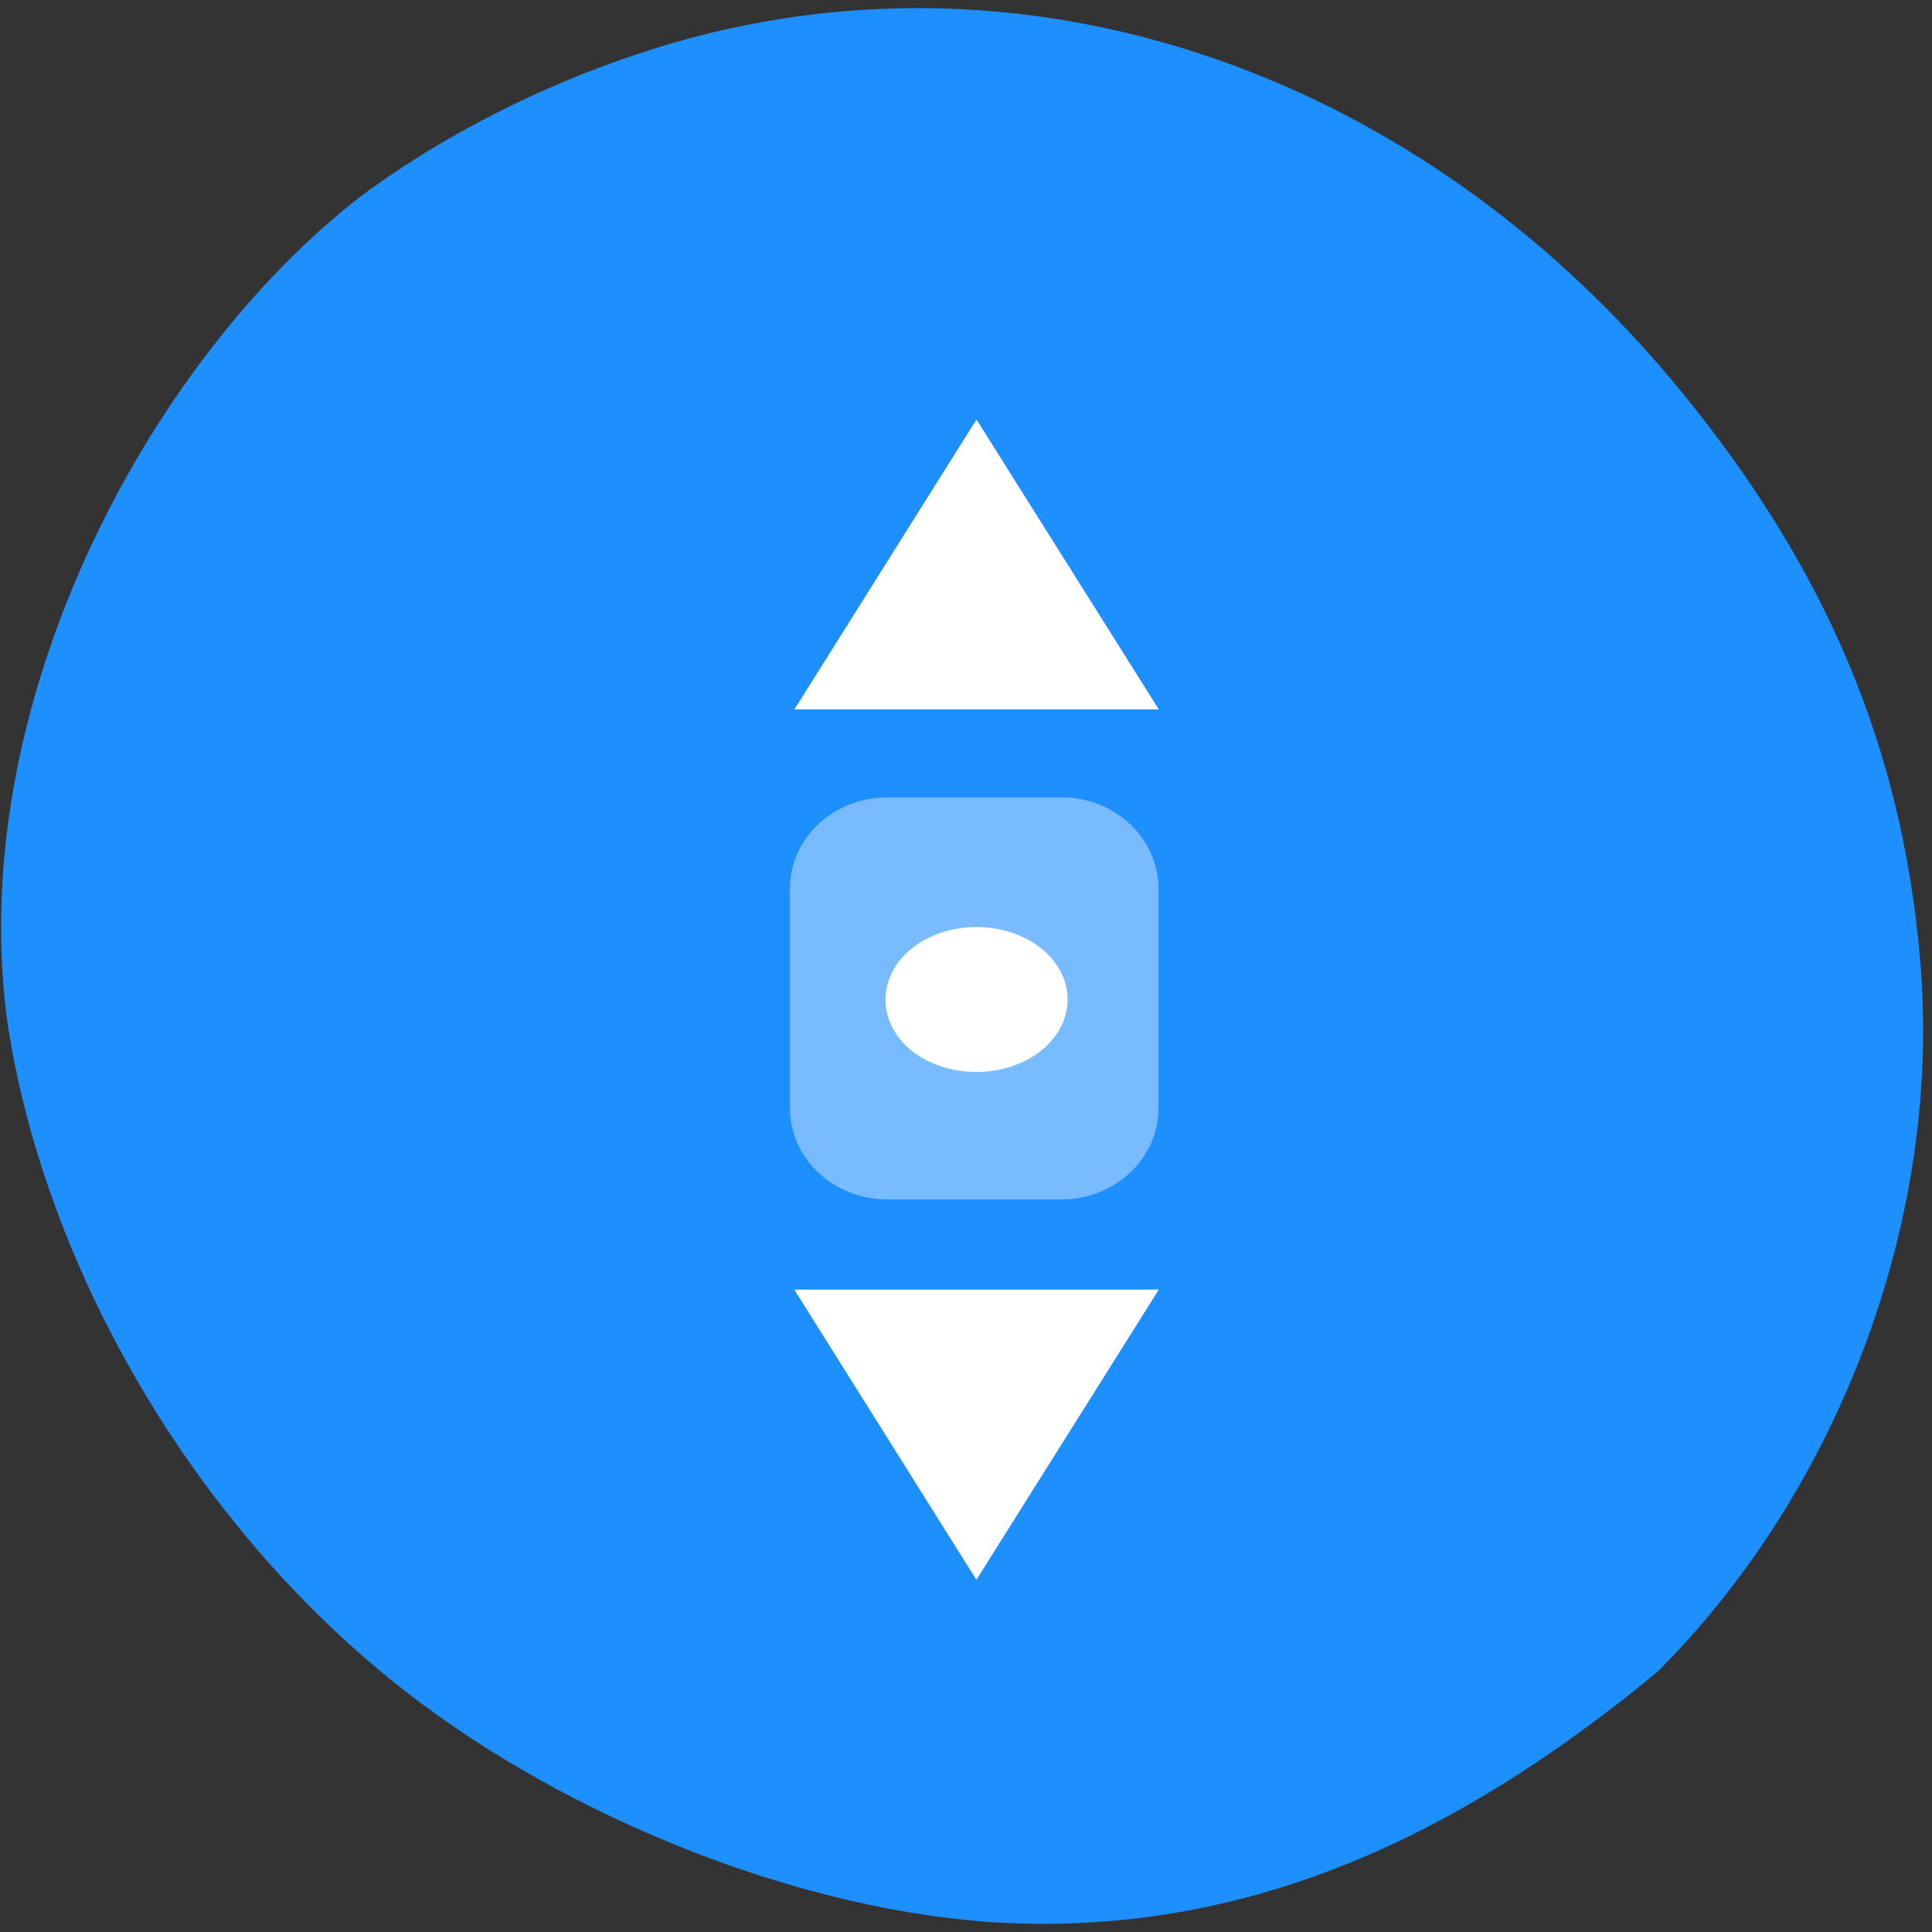 <svg xmlns="http://www.w3.org/2000/svg" xmlns:xlink="http://www.w3.org/1999/xlink" viewBox="0 0 24 24"><rect x="0" y="0" width="24" height="24" fill="#333333" stroke="none"/><defs><g id="3" clip-path="url(#2)"><path d="m 11.02 9.906 h 2.168 c 0.664 0 1.203 0.508 1.203 1.133 v 2.727 c 0 0.625 -0.539 1.133 -1.203 1.133 h -2.168 c -0.668 0 -1.207 -0.508 -1.207 -1.133 v -2.727 c 0 -0.625 0.539 -1.133 1.207 -1.133" fill="#fff"/></g><clipPath id="2"><path d="M 0,0 H24 V24 H0 z"/></clipPath><filter id="0" filterUnits="objectBoundingBox" x="0" y="0" width="24" height="24"><feColorMatrix type="matrix" in="SourceGraphic" values="0 0 0 0 1 0 0 0 0 1 0 0 0 0 1 0 0 0 1 0"/></filter><mask id="1"><g filter="url(#0)"><path fill-opacity="0.4" d="M 0,0 H24 V24 H0 z"/></g></mask></defs><path d="m 12.227 23.871 c -2.473 -0.191 -5.371 -1.375 -7.391 -3.02 c -2.457 -1.996 -4.25 -5.063 -4.734 -8.08 c -0.574 -3.988 1.742 -8.277 4.355 -10.313 c 1.316 -0.988 3.055 -1.777 4.688 -2.121 c 4.246 -0.898 8.68 0.801 11.715 4.496 c 1.82 2.215 2.766 4.445 2.992 7.086 c 0.277 3.168 -0.977 6.563 -3.262 8.848 c -2.602 2.156 -5.273 3.324 -8.363 3.105" fill="#1e8fff"/><use xlink:href="#3" mask="url(#1)"/><path d="m 12.13 5.211 l -2.262 3.602 h 4.527 m -2.266 2.703 c -0.625 0 -1.129 0.402 -1.129 0.902 c 0 0.504 0.504 0.898 1.129 0.898 c 0.629 0 1.133 -0.402 1.133 -0.898 c 0 -0.5 -0.504 -0.902 -1.133 -0.902 m -2.262 4.504 l 2.262 3.605 l 2.266 -3.605" fill="#fff"/></svg>